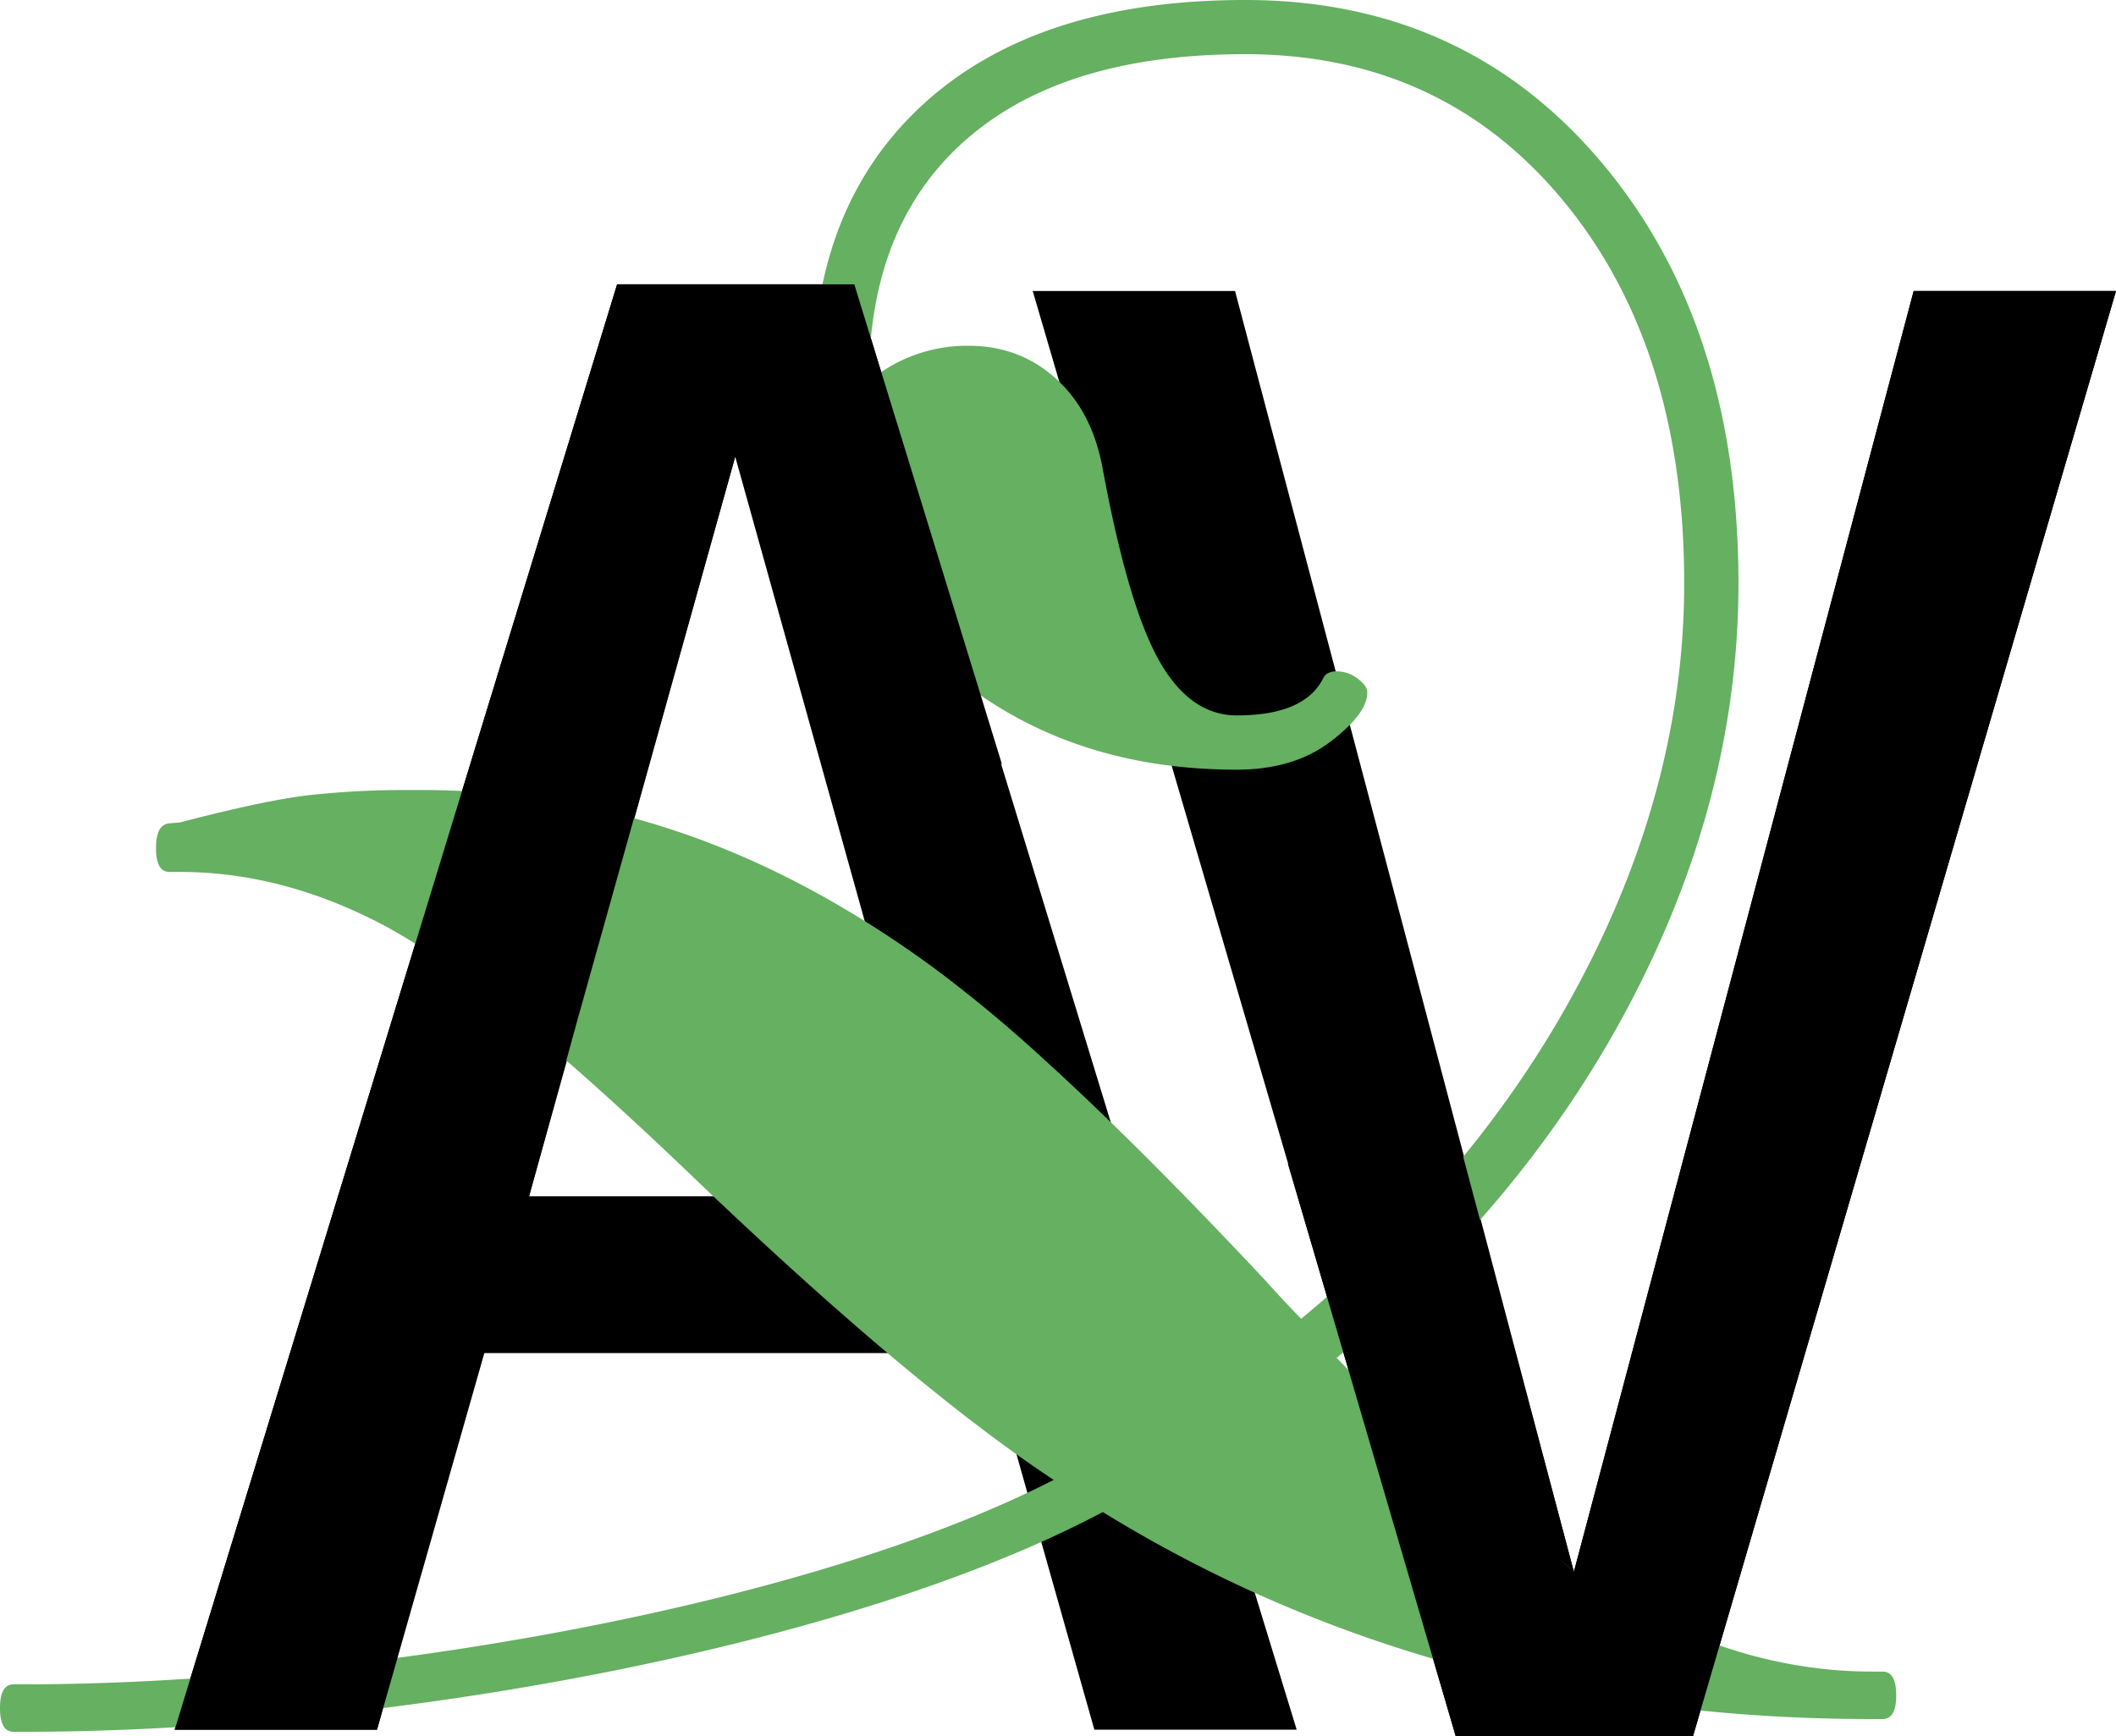 <svg id="Layer_1" data-name="Layer 1" xmlns="http://www.w3.org/2000/svg" xmlns:xlink="http://www.w3.org/1999/xlink" viewBox="0 0 766.72 629.15"><defs><style>.cls-1{fill:none;}.cls-2{clip-path:url(#clip-path);}.cls-3{fill:#65b061;}</style><clipPath id="clip-path" transform="translate(-17.28 -2.85)"><rect class="cls-1" x="17.28" y="2.85" width="766.72" height="629.15"/></clipPath></defs><title>Untitled-2</title><path d="M283.68,168.3l74.72,268H209Zm-42.79-62.44L80.58,629.57h73.31l37.88-136.45H375.23l38.58,136.45h73.31L326.83,105.86Z" transform="translate(-17.28 -2.85)"/><polygon points="693.41 105.44 570.29 569.52 447.51 105.44 374.2 105.44 527.49 629.15 613.43 629.15 766.72 105.44 693.41 105.44"/><g class="cls-2"><path class="cls-3" d="M353,39.55q-41.15,36.71-41.16,101.51,0,59.89,43.92,100.28t109.65,40.39q20.58,0,33.94-10.14t13.36-17.81q0-2.45-3.53-5.07a12.42,12.42,0,0,0-7.52-2.61q-3.69,0-4.91,2.46-6.75,13.52-31.33,13.51-16.89,0-28.11-19.81T416.89,173q-3.69-20.88-16.89-32.86t-31.64-12a55.37,55.37,0,0,0-36.24,12.9q0-56.82,35.32-87.69t101-30.87q71.26,0,115.18,53t43.92,138.74q0,71.6-36.39,141.67T488.76,480.69c-.64-.64-1.34-1.35-2.1-2.14q-4.36-4.51-11.42-12.32-44.92-47.9-78.93-78.85A506.65,506.65,0,0,0,355,353.07q-44.69-32.59-90.3-48.28a286.32,286.32,0,0,0-37.38-10.09,295.45,295.45,0,0,0-57.68-5.59q-3.16,0-6.17,0a314.93,314.93,0,0,0-35.45,2q-15.82,2-45.61,9.75l-3.69.31q-4.91.32-4.91,9t4.91,8.61h3.69q33.87,0,67.12,15.91,4.15,2,8.28,4.21a238.4,238.4,0,0,1,28,18.36q9.24,6.86,19.74,15.49,22.39,18.4,50.53,44.85,5.78,5.43,11.79,11.19Q347.48,505,399.08,539.07c-90.5,46.3-252.59,74.08-373.2,74.08H22.19q-4.91,0-4.91,8.6t4.91,8.59h3.69c128.59,0,296.62-29.62,391-79.61q121.94,75,278.88,75h3.69q4.91,0,4.91-8.6t-4.91-8.6h-3.69q-44.84,0-88.15-24.27t-106-89.42q69.42-57.16,107.5-130.75t38.09-149.81q0-93.73-49.61-152.57T468.49,2.85Q394.17,2.85,353,39.55" transform="translate(-17.28 -2.85)"/></g><polygon points="209.15 369.87 266.4 165.46 223.61 103.02 124.94 425.43 191.69 433.45 209.15 369.87"/><polygon points="63.3 626.73 136.61 626.73 191.69 433.45 124.94 425.43 63.3 626.73"/><polygon points="309.55 103.02 363.1 277.06 266.4 165.46 223.61 103.02 309.55 103.02"/><polygon points="693.41 105.44 570.29 569.52 487.71 493.32 527.49 629.15 613.43 629.15 766.72 105.44 693.41 105.44"/><polyline points="487.71 493.32 466.65 421.67 523.91 395.64 570.28 569.52"/></svg>